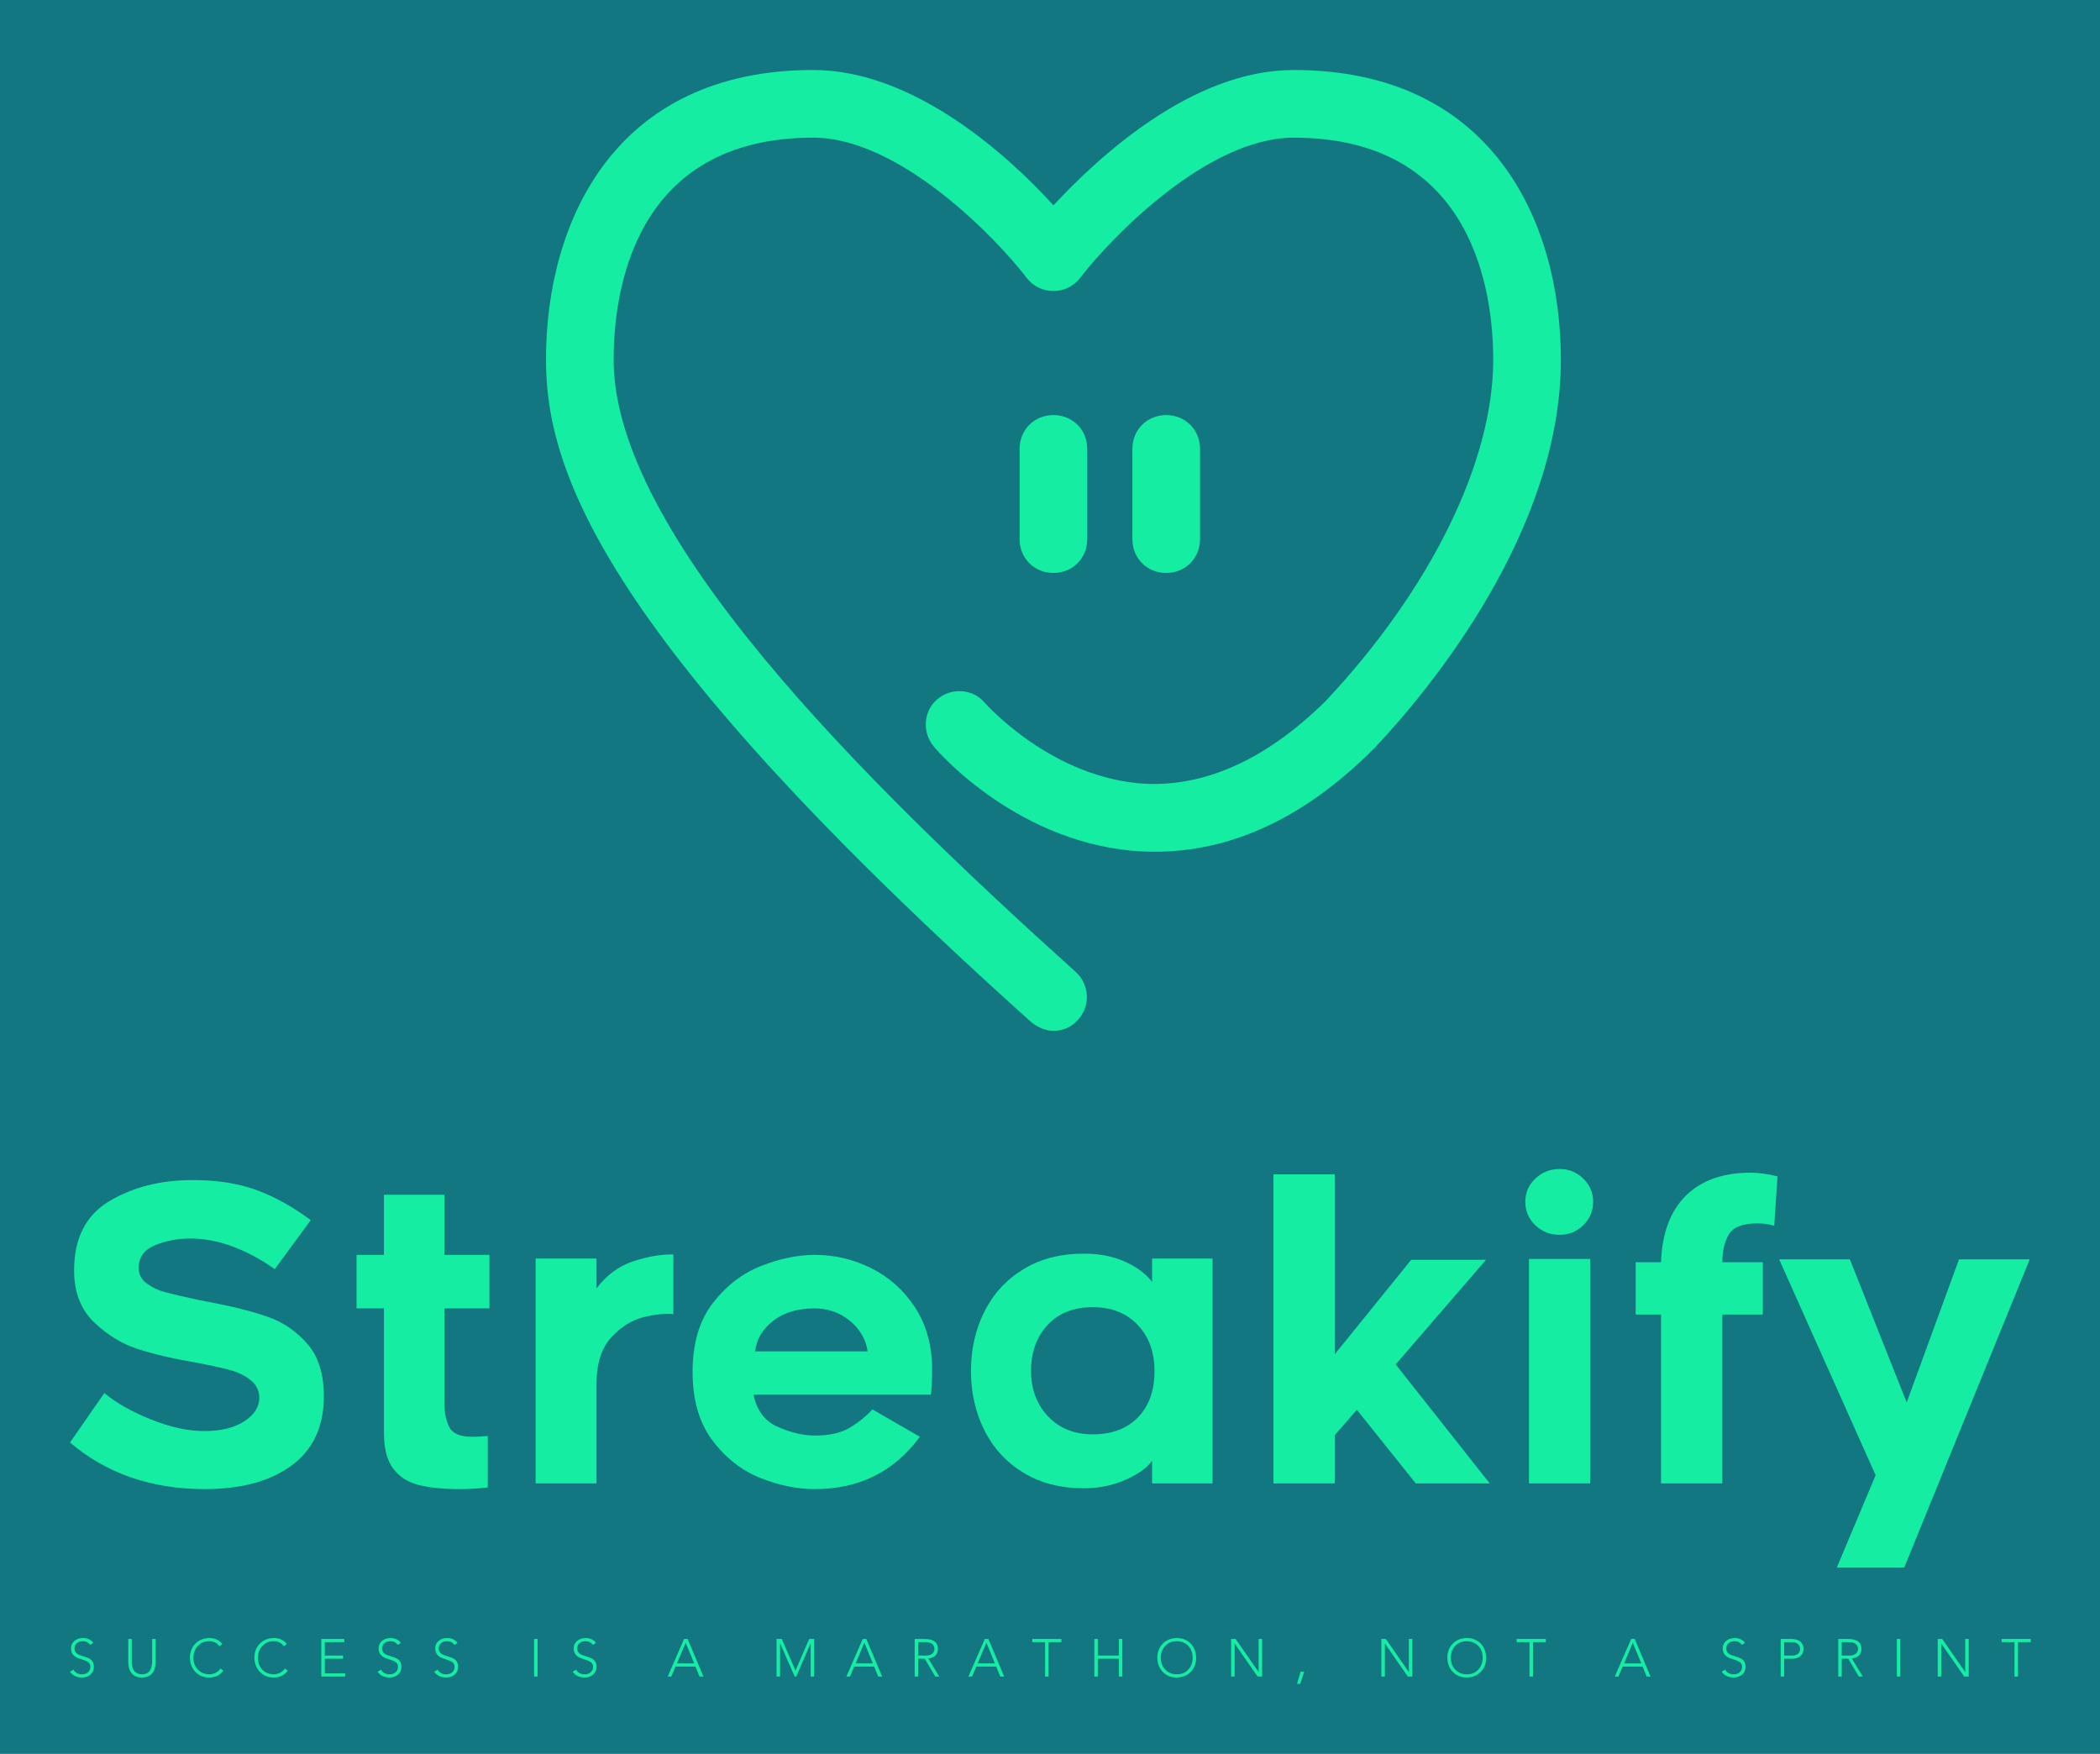 
        <svg xmlns="http://www.w3.org/2000/svg" xmlns:xlink="http://www.w3.org/1999/xlink" version="1.1" width="3214.286" 
        height="2684.424" viewBox="0 0 3214.286 2684.424">
			<rect fill="#127780" width="3214.286" height="2684.424"/>
			<g transform="scale(10.714) translate(10, 10)">
				<defs id="SvgjsDefs2132"></defs><g id="SvgjsG2133" featureKey="mugSzh-0" transform="matrix(1.611,0,0,1.611,59.944,-11.922)" fill="#15eda3"><g xmlns="http://www.w3.org/2000/svg" display="none"><path display="inline" fill="none" stroke="#15eda3" stroke-width="3" stroke-linecap="round" stroke-linejoin="round" d="M50,91   C26,69.5,6.5,48.7,6.5,32.5C6.5,15.3,16.9,9,27.9,9C39.2,9,50,23.1,50,23.1S60.8,9,72.1,9c11,0,21.4,6.3,21.4,23.5   C93.5,53.9,71.8,72.8,50,91z"></path></g><g xmlns="http://www.w3.org/2000/svg" display="none"><path display="inline" fill="none" stroke="#15eda3" stroke-width="6" stroke-linecap="round" stroke-linejoin="round" d="M50,89.6   C26.9,68.8,8,48.8,8,33.1c0-16.6,10-22.7,20.7-22.7C39.6,10.4,50,24,50,24s10.4-13.6,21.3-13.6C82,10.4,92,16.5,92,33.1   C92,53.8,71.1,72,50,89.6z"></path></g><g xmlns="http://www.w3.org/2000/svg" display="none"><path display="inline" d="M50,5C25.2,5,5,25.2,5,50c0,12.3,5,23.5,13,31.6c0.1,0.1,0.1,0.1,0.2,0.2c0.1,0.1,0.1,0.1,0.2,0.2   c8.1,8,19.3,13,31.6,13c12.3,0,23.5-5,31.6-13c0.1-0.1,0.1-0.1,0.2-0.2c0.1-0.1,0.1-0.1,0.2-0.2c8-8.1,13-19.3,13-31.6   C95,25.2,74.8,5,50,5z M29.7,72.7L48,54.3v35C41,83.7,35,78.2,29.7,72.7z M29.8,20.3C38,20.3,46,29.8,48,32v17.3L27.3,70.1   c-9.2-9.9-15.1-19.7-15.1-30.2C12.2,22.2,24.5,20.3,29.8,20.3z M52,54.3l18.3,18.3C65,78.2,59,83.7,52,89.3V54.3z M52,49.3V32   c2-2.2,9.9-11.6,18.2-11.6c5.3,0,17.6,1.9,17.6,19.6c0,10.4-5.9,20.3-15,30.2L52,49.3z M75.4,17.3c-1.7-0.3-3.3-0.5-5.2-0.5   c-7.4,0-14.2,5.8-18.2,9.9V8.6C61,9,68.8,12.2,75.4,17.3z M48,26.6c-4-4-10.8-9.9-18.2-9.9c-1.8,0-3.6,0.2-5.3,0.5   C31.1,12.2,39,9,48,8.6V26.6z M8.6,50c0-1.9,0.1-3.8,0.4-5.6c1.1,7.8,5.2,15.8,12.4,24.4c1.1,1.3,2.2,2.6,3.4,3.8L19.5,78   C12.7,70.6,8.6,60.8,8.6,50z M27.3,75.2c5.2,5.4,11.2,10.6,17.3,15.8C36,89.9,28.2,86.1,22,80.5L27.3,75.2z M55.4,91   c6.2-5.2,12.1-10.4,17.3-15.8l5.3,5.3C71.8,86.1,64,89.9,55.4,91z M80.5,78l-5.3-5.3c1.2-1.3,2.3-2.6,3.4-3.8   c7.2-8.6,11.3-16.6,12.4-24.4c0.3,1.8,0.4,3.7,0.4,5.6C91.4,60.8,87.3,70.6,80.5,78z"></path></g><g xmlns="http://www.w3.org/2000/svg" display="none"><path display="inline" d="M84.8,22c-3.7-3.5-8.8-5.3-14.7-5.3c-8.7,0-16.9,8.1-20.1,11.8c-3.2-3.7-11.3-11.8-20.1-11.8   c-5.9,0-11,1.8-14.7,5.3c-4.3,4.1-6.5,10.1-6.5,17.8c0,9.2,4.2,18.7,12.8,28.9c2.3,2.7,4.8,5.4,7.5,8.1c0,0,0,0,0,0.1   c0,0,0.1,0,0.1,0.1c6,5.9,12.8,11.7,19.8,17.6c0.3,0.3,0.7,0.4,1.2,0.4c0.4,0,0.8-0.1,1.2-0.4C58.2,88.7,65,82.9,71,77   c0,0,0.1,0,0.1-0.1c0,0,0,0,0-0.1c2.7-2.7,5.2-5.3,7.5-8.1c8.6-10.2,12.8-19.7,12.8-28.9C91.3,32.1,89.1,26.1,84.8,22z M69.7,72.9   L52,55.1V33C65,34,74.9,44.7,74.9,57.8C74.9,63.5,73,68.7,69.7,72.9z M67.4,75.6c-4.1,3.9-9.4,6.5-15.4,6.9V60.2L67.4,75.6z    M30.3,72.9c-3.3-4.2-5.2-9.5-5.2-15.2C25.1,44.7,35,34,48,33v22.1L30.3,72.9z M48,60.2v22.3c-6-0.4-11.3-3-15.4-6.9L48,60.2z    M12.3,39.9c0-17.7,12.4-19.6,17.7-19.6c6.4,0,12.8,5.7,16.2,9.3c-13.8,1.9-24.5,13.8-24.5,28.1c0,2.2,0.3,4.4,0.7,6.5   C16.1,56.3,12.3,48.3,12.3,39.9z M50,90.9c-2.2-1.8-4.3-3.6-6.4-5.4c2.1,0.5,4.2,0.7,6.4,0.7c2.2,0,4.3-0.3,6.4-0.7   C54.3,87.2,52.2,89,50,90.9z M77.7,64.2c0.5-2.1,0.7-4.2,0.7-6.5c0-14.3-10.7-26.2-24.5-28.1c3.4-3.6,9.8-9.3,16.2-9.3   c5.3,0,17.7,1.9,17.7,19.6C87.7,48.3,83.9,56.3,77.7,64.2z"></path></g><g xmlns="http://www.w3.org/2000/svg" display="none"><path display="inline" fill="#15eda3" stroke="#15eda3" stroke-width="4" stroke-linecap="round" stroke-linejoin="round" d="M50,93   C28.4,73.6,10.7,54.8,10.7,40.2c0-15.5,9.4-21.2,19.3-21.2C40.3,19,50,31.7,50,31.7S59.7,19,69.9,19c10,0,19.3,5.7,19.3,21.2   C89.3,59.5,69.7,76.5,50,93z"></path><circle display="inline" fill="#15eda3" stroke="#15eda3" stroke-width="4" stroke-linecap="round" cx="50.1" cy="57.7" r="26"></circle><line display="inline" fill="#15eda3" stroke="#15eda3" stroke-width="4" stroke-linecap="round" x1="50.1" y1="82.8" x2="50.1" y2="31.7"></line><line display="inline" fill="#15eda3" stroke="#15eda3" stroke-width="4" stroke-linecap="round" x1="50.1" y1="55.9" x2="69.4" y2="75.3"></line><line display="inline" fill="#15eda3" stroke="#15eda3" stroke-width="4" stroke-linecap="round" x1="50.1" y1="55.9" x2="30.7" y2="75.3"></line></g><g xmlns="http://www.w3.org/2000/svg" display="none"><path display="inline" d="M84.8,22c-3.7-3.5-8.8-5.3-14.7-5.3c-8.7,0-16.9,8.1-20.1,11.8c-3.2-3.7-11.3-11.8-20.1-11.8   c-5.9,0-11,1.8-14.7,5.3c-4.3,4.1-6.5,10.1-6.5,17.8c0,9.2,4.2,18.7,12.8,28.9c2.3,2.7,4.8,5.4,7.5,8c0,0,0.1,0.1,0.1,0.1   c0,0,0.1,0.1,0.1,0.1c6,5.9,12.8,11.7,19.8,17.6c0,0,0,0,0,0c0.1,0.1,0.3,0.2,0.5,0.3c0,0,0.1,0,0.1,0C49.6,95,49.8,95,50,95   s0.4,0,0.6-0.1c0,0,0.1,0,0.1,0c0.2-0.1,0.3-0.2,0.5-0.3c0,0,0,0,0,0c7-5.9,13.8-11.6,19.8-17.6c0,0,0.1-0.1,0.1-0.1   c0,0,0.1-0.1,0.1-0.1c2.7-2.6,5.2-5.3,7.5-8c8.6-10.2,12.8-19.7,12.8-28.9C91.3,32.1,89.1,26.1,84.8,22z M48,89.3   c-5-4.7-10.7-9.2-15.4-13.7L48,60.2V89.3z M52,60.2l15.4,15.4C62.7,80.1,57,84.7,52,89.3V60.2z M12.3,39.9   c0-17.7,12.3-19.6,17.6-19.6C38,20.3,46,29.8,48,32v23.1l-17.9,18C19.4,62.2,12.3,51.4,12.3,39.9z M69.9,73.1L52,55.1V32   c2-2.2,9.9-11.6,18.2-11.6c5.3,0,17.7,1.9,17.7,19.6C87.8,51.4,80.6,62.2,69.9,73.1z"></path></g><g xmlns="http://www.w3.org/2000/svg" display="none"><path display="inline" fill="none" stroke="#15eda3" stroke-width="6" stroke-linecap="round" stroke-linejoin="round" d="M50,89.6   C26.9,68.8,8,48.8,8,33.1c0-16.6,10-22.7,20.7-22.7C39.6,10.4,50,24,50,24s10.4-13.6,21.3-13.6C82,10.4,92,16.5,92,33.1   c0,11.4-7.5,23.6-15.7,32.4c-18.8-18.5-34.7,0-34.7,0"></path><line display="inline" fill="none" stroke="#15eda3" stroke-width="6" stroke-linecap="round" stroke-linejoin="round" x1="50" y1="49" x2="50" y2="41"></line><line display="inline" fill="none" stroke="#15eda3" stroke-width="6" stroke-linecap="round" stroke-linejoin="round" x1="60" y1="49" x2="60" y2="41"></line></g><g xmlns="http://www.w3.org/2000/svg" display="none"><circle display="inline" cx="50" cy="45" r="5"></circle><circle display="inline" cx="65" cy="45" r="5"></circle><path display="inline" fill="none" stroke="#15eda3" stroke-width="6" stroke-linecap="round" stroke-linejoin="round" d="M50,89.6   C26.9,68.8,8,48.8,8,33.1c0-16.6,10-22.7,20.7-22.7C39.6,10.4,50,24,50,24s10.4-13.6,21.3-13.6C82,10.4,92,16.5,92,33.1   c0,11.4-7.5,23.6-15.7,32.4c-18.8,18.5-34.7,0-34.7,0"></path></g><g xmlns="http://www.w3.org/2000/svg" display="none"><path display="inline" fill="none" stroke="#15eda3" stroke-width="6" stroke-linecap="round" stroke-linejoin="round" d="M50,89.6   C26.9,68.8,8,48.8,8,33.1c0-16.6,10-22.7,20.7-22.7C39.6,10.4,50,24,50,24s10.4-13.6,21.3-13.6C82,10.4,92,16.5,92,33.1   c0,11.4-7.5,23.6-15.7,32.4c-18.8,18.5-34.7,0-34.7,0"></path><line display="inline" fill="none" stroke="#15eda3" stroke-width="6" stroke-linecap="round" stroke-linejoin="round" x1="50" y1="49" x2="50" y2="41"></line><line display="inline" fill="none" stroke="#15eda3" stroke-width="6" stroke-linecap="round" stroke-linejoin="round" x1="60" y1="49" x2="60" y2="41"></line></g><g xmlns="http://www.w3.org/2000/svg"><path d="M50,92.6c-0.7,0-1.4-0.3-2-0.8C10.1,57.8,5,43,5,33.1C5,20.7,11.2,7.4,28.7,7.4c9,0,17.4,7.7,21.3,12   c4-4.3,12.3-12,21.3-12C88.8,7.4,95,20.7,95,33.1c0,15.1-11.5,29.1-16.5,34.4c0,0-0.1,0.1-0.1,0.1C72,74,65.2,77,58,76.7   c-11-0.5-18.3-8.9-18.6-9.3c-1.1-1.3-0.9-3.2,0.3-4.2c1.3-1.1,3.2-0.9,4.2,0.3c0.1,0.1,6,6.8,14.4,7.2c5.4,0.2,10.7-2.3,15.8-7.3   C83.5,53.4,89,42.1,89,33.1c0-5.9-1.7-19.7-17.7-19.7c-7.7,0-16.3,9-18.9,12.4C51.8,26.6,50.9,27,50,27l0,0c-0.9,0-1.8-0.4-2.4-1.2   C45,22.4,36.4,13.4,28.7,13.4c-16,0-17.7,13.8-17.7,19.7c0,15.4,21.9,37.1,41,54.3c1.2,1.1,1.3,3,0.2,4.2   C51.6,92.3,50.8,92.6,50,92.6z"></path><path d="M50,52c-1.7,0-3-1.3-3-3v-8c0-1.7,1.3-3,3-3c1.7,0,3,1.3,3,3v8C53,50.7,51.7,52,50,52z"></path><path d="M60,52c-1.7,0-3-1.3-3-3v-8c0-1.7,1.3-3,3-3s3,1.3,3,3v8C63,50.7,61.7,52,60,52z"></path></g><g xmlns="http://www.w3.org/2000/svg" display="none"><path display="inline" fill="none" stroke="#15eda3" stroke-width="6" stroke-linecap="round" d="M81.8,92   c0-17.1-63.7-52.5-63.7-72.8C18.2,11,23.1,8,28.4,8c5.4,0,10.5,6.7,10.5,6.7S44,8,49.4,8c5.2,0,10.2,3,10.2,11.2   c0,20.3-41.4,35.8-41.4,53.7C18.2,87.6,31.1,92,38.9,92c17.4,0,33.8-12.7,33.8-30.9"></path></g><g xmlns="http://www.w3.org/2000/svg" display="none"><path display="inline" d="M81.8,95c-1.7,0-3-1.4-3-3c0-3.2-3.5-7.9-8.6-13.1C63.7,88.5,52.1,95,38.9,95c-2.5,0-9.1-0.4-15-4.6   c-4-2.8-8.7-8.1-8.7-17.5c0-9.5,9-17.6,19-26c-10.9-10.1-19-19.5-19-27.7C15.2,12.6,18.6,5,28.4,5c4.3,0,8.1,2.9,10.5,5.2   C41.2,7.9,45.1,5,49.4,5c9.7,0,13.2,7.6,13.2,14.2c0,10.6-9.3,19.5-19.2,27.9c3.5,3.1,7.1,6.2,10.7,9.2c5.2,4.4,10.1,8.6,14.4,12.5   c0.7-2.4,1.1-5,1.1-7.7c0-1.7,1.4-3,3-3s3,1.4,3,3c0,4.3-0.9,8.4-2.5,12.2c7,7,11.7,13.3,11.7,18.7C84.8,93.6,83.5,95,81.8,95z    M38.7,51c-8.8,7.3-17.5,14.9-17.5,21.9c0,15.9,17,16.1,17.7,16.1c10.4,0,21.4-5.3,27-14.4c-4.8-4.5-10.4-9.2-15.7-13.7   C46.2,57.5,42.3,54.2,38.7,51z M28.4,11c-3.3,0-7.2,1.4-7.2,8.2C21.2,25.4,29,34,38.8,43c9.1-7.7,17.7-15.6,17.7-23.8   c0-6.7-3.9-8.2-7.2-8.2c-3.1,0-7,4.1-8.1,5.5l-2.4,3.1l-2.4-3.1C35.4,15.1,31.5,11,28.4,11z"></path></g><g xmlns="http://www.w3.org/2000/svg" display="none"><path display="inline" fill="none" stroke="#15eda3" stroke-width="6" stroke-linecap="round" d="M76.8,77c0,0,7.2,7,7.2,15"></path><path display="inline" fill="none" stroke="#15eda3" stroke-width="6" stroke-linecap="round" d="M44,50   c-9.4-10.5-18.6-19.1-25.7-19.1C10.8,30.9,8,35.5,8,40.3c0,5,6.2,9.7,6.2,9.7S8,54.7,8,59.7c0,4.8,2.8,9.4,10.3,9.4   C25.4,69.1,34.6,60.5,44,50z"></path><path display="inline" fill="none" stroke="#15eda3" stroke-width="6" stroke-linecap="round" d="M56,50   c9.4-10.5,18.6-19.1,25.7-19.1c7.5,0,10.3,4.6,10.3,9.4c0,5-6.2,9.7-6.2,9.7s6.2,4.7,6.2,9.7c0,4.8-2.8,9.4-10.3,9.4   C74.6,69.1,65.4,60.5,56,50z"></path><path display="inline" fill="none" stroke="#15eda3" stroke-width="6" stroke-linecap="round" d="M50,44   c-10.5-9.4-19.1-18.6-19.1-25.7c0-7.5,4.6-10.3,9.4-10.3c5,0,9.7,6.2,9.7,6.2S54.7,8,59.7,8c4.8,0,9.4,2.8,9.4,10.3   C69.1,25.4,60.5,34.6,50,44z"></path><path display="inline" fill="none" stroke="#15eda3" stroke-width="6" stroke-linecap="round" d="M50,56   c-10.5,9.4-19.1,18.6-19.1,25.7c0,7.5,4.6,10.3,9.4,10.3c5,0,9.7-6.2,9.7-6.2s4.7,6.2,9.7,6.2c4.8,0,9.4-2.8,9.4-10.3   C69.1,74.6,60.5,65.4,50,56z"></path></g><g xmlns="http://www.w3.org/2000/svg" display="none"><path display="inline" fill="none" stroke="#15eda3" stroke-width="6" stroke-linecap="round" d="M45.8,54.2   c-14.1-0.7-26.6-0.4-31.7,4.7c-5.3,5.3-4.1,10.5-0.6,13.9c3.5,3.5,11.2,2.5,11.2,2.5s-1,7.7,2.5,11.2c3.4,3.4,8.6,4.7,13.9-0.6   C46.1,80.9,46.5,68.4,45.8,54.2z"></path><path display="inline" fill="none" stroke="#15eda3" stroke-width="6" stroke-linecap="round" d="M54.2,45.8   c-0.7-14.1-0.4-26.6,4.7-31.7c5.3-5.3,10.5-4.1,13.9-0.6c3.5,3.5,2.5,11.2,2.5,11.2s7.7-1,11.2,2.5c3.4,3.4,4.7,8.6-0.6,13.9   C80.9,46.1,68.4,46.5,54.2,45.8z"></path><path display="inline" fill="none" stroke="#15eda3" stroke-width="6" stroke-linecap="round" d="M45.8,45.8   c-14.1,0.7-26.6,0.4-31.7-4.7c-5.3-5.3-4.1-10.5-0.6-13.9c3.5-3.5,11.2-2.5,11.2-2.5s-1-7.7,2.5-11.2c3.4-3.4,8.6-4.7,13.9,0.6   C46.1,19.1,46.5,31.6,45.8,45.8z"></path><path display="inline" fill="none" stroke="#15eda3" stroke-width="6" stroke-linecap="round" d="M54.2,54.2   c-0.7,14.1-0.4,26.6,4.7,31.7c5.3,5.3,10.5,4.1,13.9,0.6c3.5-3.5,2.5-11.2,2.5-11.2s7.7,1,11.2-2.5c3.4-3.4,4.7-8.6-0.6-13.9   C80.9,53.9,68.4,53.5,54.2,54.2z"></path></g><g xmlns="http://www.w3.org/2000/svg" display="none"><path display="inline" d="M33.7,92.5C33.7,92.5,33.7,92.5,33.7,92.5c-3.1,0-6.1-1.3-8.6-3.8c-2.8-2.8-3.4-7.1-3.5-10.2   c-3.3-0.1-7.5-0.8-10.2-3.5C4.9,68.5,7.6,61.1,12,56.8c4-4,11.4-5.8,24-5.8c2.9,0,6.2,0.1,10,0.3l2.7,0.1l0.1,2.7   c0.7,14,0.6,27.8-5.5,33.9C40.2,91,37,92.5,33.7,92.5z M28.2,71.8l-0.5,3.9c-0.2,1.6-0.4,6.7,1.6,8.7c0.9,0.9,2.5,2.1,4.4,2.1   c1.7,0,3.5-0.9,5.3-2.7c4.2-4.2,4.3-16.6,3.9-26.7c-2.6-0.1-4.9-0.2-7-0.2c-10.4,0-17,1.4-19.7,4.1c-3.4,3.4-3.6,6.7-0.6,9.7   c1.1,1.1,3.5,1.7,6.5,1.7c1.3,0,2.2-0.1,2.2-0.1L28.2,71.8z M64.1,49.1c-2.9,0-6.2-0.1-10-0.3l-2.7-0.1l-0.1-2.7   c-0.7-14-0.6-27.8,5.5-33.9c3-3,6.2-4.5,9.6-4.5c3.1,0,6.1,1.3,8.6,3.8c2.8,2.8,3.4,7.1,3.5,10.2c3.3,0.1,7.5,0.8,10.2,3.5   c2.4,2.4,3.7,5.3,3.8,8.3c0.1,2.4-0.6,6.1-4.5,9.9C84,47.3,76.6,49.1,64.1,49.1z M57.1,42.9c2.6,0.1,4.9,0.2,7,0.2   c10.4,0,17-1.4,19.7-4.1c1.9-1.9,2.8-3.7,2.7-5.5c-0.1-1.8-1.2-3.3-2.1-4.2c-1.1-1.1-3.5-1.7-6.5-1.7c-1.3,0-2.2,0.1-2.2,0.1   l-3.9,0.5l0.5-3.9c0.2-1.6,0.4-6.7-1.6-8.7c-1-0.9-2.5-2.1-4.4-2.1c-1.7,0-3.5,0.9-5.3,2.7C56.9,20.4,56.7,32.8,57.1,42.9z    M35.9,49.1c-12.5,0-19.9-1.8-24-5.8c-3.8-3.8-4.6-7.5-4.5-9.9c0.1-3,1.4-5.9,3.8-8.3c2.7-2.7,6.9-3.4,10.2-3.5   c0.1-3.1,0.7-7.4,3.5-10.2c2.5-2.5,5.5-3.8,8.6-3.8c3.4,0,6.6,1.5,9.6,4.5c6.1,6.1,6.3,19.9,5.5,33.9l-0.1,2.7l-2.7,0.1   C42.1,49,38.9,49.1,35.9,49.1z M22.1,27.5c-3.1,0-5.4,0.6-6.5,1.7c-0.9,0.9-2,2.4-2.1,4.2c-0.1,1.8,0.9,3.6,2.7,5.5   c2.7,2.7,9.3,4.1,19.7,4.1c2.1,0,4.4-0.1,7-0.2c0.4-10.1,0.2-22.5-3.9-26.7c-1.8-1.8-3.6-2.7-5.3-2.7c-1.9,0-3.4,1.1-4.4,2.1   c-2,2-1.8,7.1-1.6,8.7l0.5,3.9l-3.9-0.5C24.3,27.6,23.4,27.5,22.1,27.5z M66.3,92.5c-3.4,0-6.6-1.5-9.6-4.5   c-6.1-6.1-6.3-19.9-5.5-33.9l0.1-2.7l2.7-0.1c3.8-0.2,7.1-0.3,10-0.3c12.5,0,19.9,1.8,24,5.8c4.3,4.3,7.1,11.7,0.6,18.2   c-2.7,2.7-6.9,3.4-10.2,3.5c-0.1,3.1-0.7,7.4-3.5,10.2C72.5,91.2,69.5,92.5,66.3,92.5z M57.1,57.1c-0.4,10.1-0.2,22.5,3.9,26.7   c1.8,1.8,3.6,2.7,5.3,2.7c1.9,0,3.4-1.1,4.4-2.1c2-2,1.8-7.1,1.6-8.7l-0.5-3.9l3.9,0.5c0,0,0.9,0.1,2.2,0.1c0,0,0,0,0,0   c3,0,5.4-0.6,6.5-1.7c3-3,2.8-6.3-0.6-9.7c-2.7-2.7-9.3-4.1-19.7-4.1C62,56.9,59.7,57,57.1,57.1z"></path></g><g xmlns="http://www.w3.org/2000/svg" display="none"><path display="inline" fill="none" stroke="#15eda3" stroke-width="6" stroke-linecap="round" d="M44,50   c-9.4-10.5-18.6-19.1-25.7-19.1C10.8,30.9,8,35.5,8,40.3c0,5,6.2,9.7,6.2,9.7S8,54.7,8,59.7c0,4.8,2.8,9.4,10.3,9.4   C25.4,69.1,34.6,60.5,44,50z"></path><path display="inline" fill="none" stroke="#15eda3" stroke-width="6" stroke-linecap="round" d="M56,50   c9.4-10.5,18.6-19.1,25.7-19.1c7.5,0,10.3,4.6,10.3,9.4c0,5-6.2,9.7-6.2,9.7s6.2,4.7,6.2,9.7c0,4.8-2.8,9.4-10.3,9.4   C74.6,69.1,65.4,60.5,56,50z"></path><path display="inline" fill="none" stroke="#15eda3" stroke-width="6" stroke-linecap="round" d="M50,44   c-10.5-9.4-19.1-18.6-19.1-25.7c0-7.5,4.6-10.3,9.4-10.3c5,0,9.7,6.2,9.7,6.2S54.7,8,59.7,8c4.8,0,9.4,2.8,9.4,10.3   C69.1,25.4,60.5,34.6,50,44z"></path><path display="inline" fill="none" stroke="#15eda3" stroke-width="6" stroke-linecap="round" d="M50,56   c-10.5,9.4-19.1,18.6-19.1,25.7c0,7.5,4.6,10.3,9.4,10.3c5,0,9.7-6.2,9.7-6.2s4.7,6.2,9.7,6.2c4.8,0,9.4-2.8,9.4-10.3   C69.1,74.6,60.5,65.4,50,56z"></path></g><g xmlns="http://www.w3.org/2000/svg" display="none"><path display="inline" d="M18.3,72.1C12.2,72.1,5,68.8,5,59.7c0-3.9,2.6-7.5,4.7-9.7C7.6,47.8,5,44.2,5,40.3   c0-9.2,7.2-12.4,13.3-12.4c8.7,0,18.5,9.7,27.9,20.1l1.8,2l-1.8,2C36.9,62.4,27,72.1,18.3,72.1z M18.3,33.9c-4.9,0-7.3,2.2-7.3,6.4   c0,2.8,3.7,6.3,5,7.3l3.1,2.4L16,52.4c-1.3,1-5,4.5-5,7.3c0,4.2,2.5,6.4,7.3,6.4c5.9,0,14.8-8.7,21.6-16.1   C33.1,42.6,24.2,33.9,18.3,33.9z"></path><path display="inline" d="M81.7,72.1c-8.7,0-18.5-9.7-27.9-20.1L52,50l1.8-2C63.1,37.6,73,27.9,81.7,27.9c6.1,0,13.3,3.2,13.3,12.4   c0,3.9-2.6,7.5-4.7,9.7c2.1,2.2,4.7,5.8,4.7,9.7C95,68.8,87.8,72.1,81.7,72.1z M60.1,50c6.8,7.4,15.7,16.1,21.6,16.1   c4.9,0,7.3-2.2,7.3-6.4c0-2.8-3.7-6.3-5-7.3L80.9,50l3.1-2.4c1.3-1,5-4.5,5-7.3c0-4.2-2.5-6.4-7.3-6.4C75.8,33.9,66.9,42.6,60.1,50   z"></path><path display="inline" d="M50,48l-2-1.8C37.6,36.9,27.9,27,27.9,18.3C27.9,12.2,31.2,5,40.3,5c3.9,0,7.5,2.6,9.7,4.7   C52.2,7.6,55.8,5,59.7,5c9.2,0,12.4,7.2,12.4,13.3c0,8.7-9.7,18.5-20.1,27.9L50,48z M40.3,11c-4.2,0-6.4,2.5-6.4,7.3   c0,5.9,8.7,14.8,16.1,21.6c7.4-6.8,16.1-15.7,16.1-21.6c0-4.9-2.2-7.3-6.4-7.3c-2.8,0-6.3,3.7-7.3,5L50,19.1L47.6,16   C46.6,14.7,43.1,11,40.3,11z"></path><path display="inline" d="M59.7,95c-3.9,0-7.5-2.6-9.7-4.7c-2.2,2.1-5.8,4.7-9.7,4.7c-9.2,0-12.4-7.2-12.4-13.3   c0-8.7,9.7-18.5,20.1-27.9l2-1.8l2,1.8C62.4,63.1,72.1,73,72.1,81.7C72.1,87.8,68.8,95,59.7,95z M50,80.9l2.4,3.1   c1,1.3,4.5,5,7.3,5c4.2,0,6.4-2.5,6.4-7.3c0-5.9-8.7-14.8-16.1-21.6c-7.4,6.8-16.1,15.7-16.1,21.6c0,4.9,2.2,7.3,6.4,7.3   c2.6,0,6.1-3.4,7.3-5L50,80.9z"></path></g><g xmlns="http://www.w3.org/2000/svg" display="none"><path display="inline" fill="none" stroke="#15eda3" stroke-width="6" stroke-linecap="round" d="M56.7,68.5   c8.6,8.7,16.7,15.1,23.2,15.1c8.8,0,12-5.3,12-11c0-5.8-7.2-11.3-7.2-11.3S92,55.8,92,50c0-5.6-3.2-11-12-11   c-8.3,0-18.9,10-30,22.3C39,49.1,28.3,39.1,20,39.1c-8.8,0-12,5.3-12,11c0,5.8,7.2,11.3,7.2,11.3S8,66.8,8,72.6c0,5.6,3.2,11,12,11   c6.6,0,14.7-6.3,23.2-15.1"></path><path display="inline" fill="none" stroke="#15eda3" stroke-width="6" stroke-linecap="round" d="M28.8,16.4   c14.3,5,16.4,18.7,16.4,18.7"></path><path display="inline" fill="none" stroke="#15eda3" stroke-width="6" stroke-linecap="round" d="M71.2,16.4   c-14.3,5-16.4,18.7-16.4,18.7"></path></g><g xmlns="http://www.w3.org/2000/svg" display="none"><path display="inline" d="M80,86.6c-6.7,0-14.6-4.9-25.4-16c-1.2-1.2-1.1-3.1,0-4.2s3.1-1.1,4.2,0C68.2,76,75.1,80.6,80,80.6   c7.5,0,9-4.3,9-8c0-3.5-4.5-7.7-6-8.9l-3.1-2.4l3.1-2.4c1.6-1.2,6-5.4,6-8.9c0-3.6-1.6-8-9-8c-7.6,0-18.8,11.4-27.7,21.3L50,65.8   l-2.2-2.5C38.9,53.4,27.7,42.1,20,42.1c-7.5,0-9,4.3-9,8c0,3.5,4.5,7.7,6,8.9l3.1,2.4L17,63.7c-1.6,1.2-6,5.4-6,8.9   c0,3.6,1.6,8,9,8c4.9,0,11.8-4.6,21.1-14.2c1.2-1.2,3.1-1.2,4.2,0c1.2,1.2,1.2,3.1,0,4.2c-10.8,11-18.7,16-25.4,16   c-6.9,0-15-3.7-15-14c0-4.6,3.2-8.8,5.7-11.3C8.2,58.8,5,54.7,5,50c0-10.3,8.1-14,15-14c9.2,0,19.8,9.7,30,20.8   c10.2-11.1,20.7-20.8,30-20.8c6.9,0,15,3.7,15,14c0,4.6-3.2,8.8-5.7,11.3C91.8,63.8,95,68,95,72.6C95,82.9,86.9,86.6,80,86.6z"></path><path display="inline" d="M45.2,38.1c-1.5,0-2.7-1.1-3-2.6c-0.1-0.5-2-12-14.4-16.3c-1.6-0.5-2.4-2.3-1.8-3.8   c0.5-1.6,2.3-2.4,3.8-1.8C45.7,19.2,48.1,34,48.2,34.7c0.2,1.6-0.9,3.2-2.5,3.4C45.5,38.1,45.3,38.1,45.2,38.1z"></path><path display="inline" d="M54.8,38.1c-0.2,0-0.3,0-0.5,0c-1.6-0.3-2.8-1.8-2.5-3.4c0.1-0.6,2.5-15.5,18.4-21.1   c1.6-0.5,3.3,0.3,3.8,1.8c0.5,1.6-0.3,3.3-1.8,3.8c-12.4,4.3-14.3,15.8-14.4,16.3C57.5,37,56.3,38.1,54.8,38.1z"></path></g><g xmlns="http://www.w3.org/2000/svg" display="none"><path display="inline" fill="none" stroke="#15eda3" stroke-width="6" stroke-linecap="round" d="M56.7,42.8   c8.6-8.7,16.7-15.1,23.2-15.1c8.8,0,12,5.3,12,11c0,5.8-7.2,11.3-7.2,11.3S92,55.5,92,61.3c0,5.6-3.2,11-12,11   c-8.3,0-18.9-10-30-22.3S28.3,27.7,20,27.7c-8.8,0-12,5.3-12,11C8,44.5,15.2,50,15.2,50S8,55.5,8,61.3c0,5.6,3.2,11,12,11   c6.6,0,14.7-6.3,23.2-15.1"></path></g><g xmlns="http://www.w3.org/2000/svg" display="none"><path display="inline" d="M80,75.3c-9.9,0-21.3-11.2-32.2-23.3C38.9,42.1,27.7,30.7,20,30.7c-7.5,0-9,4.3-9,8c0,3.5,4.5,7.7,6,8.9   l3.1,2.4L17,52.4c-1.6,1.2-6,5.4-6,8.9c0,3.6,1.6,8,9,8c4.9,0,11.8-4.6,21.1-14.2c1.2-1.2,3.1-1.2,4.2,0c1.2,1.2,1.2,3.1,0,4.2   c-10.8,11-18.7,16-25.4,16c-6.9,0-15-3.7-15-14c0-4.6,3.2-8.8,5.7-11.3C8.2,47.5,5,43.3,5,38.7c0-10.3,8.1-14,15-14   c9.9,0,21.3,11.2,32.2,23.3c8.9,9.9,20.1,21.3,27.7,21.3c7.5,0,9-4.3,9-8c0-3.5-4.5-7.7-6-8.9L79.9,50l3.1-2.4c1.6-1.2,6-5.4,6-8.9   c0-3.6-1.6-8-9-8c-4.9,0-11.8,4.6-21.1,14.2c-1.2,1.2-3.1,1.2-4.2,0c-1.2-1.2-1.2-3.1,0-4.2c10.8-11,18.7-16,25.4-16   c6.9,0,15,3.7,15,14c0,4.6-3.2,8.8-5.7,11.3c2.5,2.5,5.7,6.7,5.7,11.3C95,71.6,86.9,75.3,80,75.3z"></path></g><g xmlns="http://www.w3.org/2000/svg" display="none"><path display="inline" fill="none" stroke="#15eda3" stroke-width="6" stroke-linecap="round" d="M27.1,44   c10.5-9.4,19.1-18.6,19.1-25.7c0-7.5-4.6-10.3-9.4-10.3c-5,0-9.7,6.2-9.7,6.2S22.4,8,17.4,8C12.6,8,8,10.8,8,18.3   C8,25.4,16.6,34.6,27.1,44z"></path><path display="inline" fill="none" stroke="#15eda3" stroke-width="6" stroke-linecap="round" d="M72.9,91   c-10.5-9.4-19.1-18.6-19.1-25.7c0-7.5,4.6-10.3,9.4-10.3c5,0,9.7,6.2,9.7,6.2s4.7-6.2,9.7-6.2c4.8,0,9.4,2.8,9.4,10.3   C92,72.4,83.4,81.6,72.9,91z"></path><line display="inline" fill="none" stroke="#15eda3" stroke-width="6" stroke-linecap="round" x1="21.8" y1="91.9" x2="70.2" y2="8.1"></line></g><g xmlns="http://www.w3.org/2000/svg" display="none"><path display="inline" d="M27.1,48l-2-1.8C14.7,36.8,5,27,5,18.3C5,12.2,8.2,5,17.4,5c3.9,0,7.5,2.6,9.7,4.7   C29.3,7.6,32.8,5,36.8,5c9.2,0,12.4,7.2,12.4,13.3c0,8.7-9.7,18.5-20.1,27.9L27.1,48z M17.4,11c-4.2,0-6.4,2.5-6.4,7.3   c0,5.9,8.7,14.8,16.1,21.6c7.4-6.8,16.1-15.7,16.1-21.6c0-4.9-2.2-7.3-6.4-7.3c-2.8,0-6.3,3.7-7.3,5l-2.4,3.1L24.7,16   C23.7,14.7,20.2,11,17.4,11z"></path><path display="inline" d="M72.9,95l-2-1.8C60.5,83.8,50.8,74,50.8,65.3c0-6.1,3.2-13.3,12.4-13.3c3.9,0,7.5,2.6,9.7,4.7   c2.2-2.1,5.8-4.7,9.7-4.7C91.8,52,95,59.2,95,65.3c0,8.7-9.7,18.5-20.1,27.9L72.9,95z M63.2,58c-4.2,0-6.4,2.5-6.4,7.3   c0,5.9,8.7,14.8,16.1,21.6C80.3,80.1,89,71.2,89,65.3c0-4.9-2.2-7.3-6.4-7.3c-2.8,0-6.3,3.7-7.3,5l-2.4,3.1L70.5,63   C69.5,61.7,66,58,63.2,58z"></path><path display="inline" d="M21.8,94.9c-0.5,0-1-0.1-1.5-0.4c-1.4-0.8-1.9-2.7-1.1-4.1L67.6,6.6c0.8-1.4,2.7-1.9,4.1-1.1   c1.4,0.8,1.9,2.7,1.1,4.1L24.4,93.4C23.8,94.4,22.8,94.9,21.8,94.9z"></path></g></g><g id="SvgjsG2134" featureKey="PPkF4s-0" transform="matrix(2.92,0,0,2.92,-2.628,143.508)" fill="#15eda3"><path d="M4.86 16.87 q1.42 0.57 2.6 0.57 q1.24 0 1.97 -0.48 t0.73 -1.14 q0 -0.54 -0.43 -0.88 t-1.09 -0.51 t-1.74 -0.37 q-1.44 -0.24 -2.64 -0.62 t-2.18 -1.32 t-0.98 -2.54 q0 -2.36 1.73 -3.39 t4.07 -1.03 q1.8 0 3.13 0.49 t2.65 1.47 l-1.76 2.4 q-0.98 -0.7 -2.04 -1.1 t-2.1 -0.4 q-0.92 0 -1.72 0.33 t-0.8 1.11 q0 0.48 0.41 0.77 t0.9 0.42 t1.59 0.37 l0.72 0.14 q1.66 0.32 2.75 0.71 t1.89 1.31 t0.8 2.56 q0 2.22 -1.57 3.38 t-4.25 1.16 q-3.92 0 -6.6 -2.28 l1.68 -2.42 q0.86 0.72 2.28 1.29 z M19.22 16.08 q0 0.7 0.24 1.17 t1.12 0.47 q0.4 0 0.76 -0.04 l0 2.52 q-0.72 0.08 -1.34 0.08 q-1.28 0 -2.07 -0.21 t-1.23 -0.81 t-0.44 -1.72 l0 -6.1 l-1.34 0 l0 -2.62 l1.34 0 l0 -2.94 l2.96 0 l0 2.94 l2.2 0 l0 2.62 l-2.2 0 l0 4.64 z M28.96 11.87 q-0.86 0.21 -1.58 0.99 t-0.72 2.28 l0 4.86 l-2.98 0 l0 -11 l2.98 0 l0 1.46 q0.74 -0.98 1.81 -1.33 t1.95 -0.33 l0 2.92 q-0.6 -0.06 -1.46 0.15 z M34.69 19.74 q-1.37 -0.54 -2.35 -1.83 t-0.98 -3.37 t0.99 -3.36 t2.37 -1.82 t2.62 -0.54 q1.44 0 2.74 0.64 t2.13 1.88 t0.87 2.94 q0 0.52 -0.02 0.9 t-0.04 0.48 l-8.68 0 q0.24 1.16 1.2 1.58 t1.8 0.42 q1.08 0 1.72 -0.39 t1.1 -0.89 l2.32 1.34 q-1.88 2.56 -5.14 2.56 q-1.28 0 -2.65 -0.54 z M35.3 12.05 q-0.78 0.61 -0.88 1.49 l5.5 0 q-0.06 -0.52 -0.4 -1 t-0.91 -0.79 t-1.29 -0.31 q-1.24 0 -2.02 0.61 z M53.84 18.9 q-0.38 0.52 -1.31 0.93 t-2.03 0.41 q-1.7 0 -2.95 -0.76 t-1.91 -2.07 t-0.66 -2.91 t0.66 -2.91 t1.91 -2.07 t2.95 -0.76 q1.14 0 2.01 0.39 t1.33 0.99 l0 -1.14 l2.96 0 l0 11 l-2.96 0 l0 -1.1 z M53.14 12.25 q-0.82 -0.87 -2.2 -0.87 q-1.4 0 -2.21 0.87 t-0.81 2.25 q0 1.34 0.83 2.22 t2.19 0.88 q1.4 0 2.21 -0.83 t0.81 -2.27 q0 -1.38 -0.82 -2.25 z M62.78 4.88 l0 8.8 l3.74 -4.62 l3.66 0 l-4.42 5.12 l4.6 5.82 l-3.62 0 l-2.88 -3.6 l-1.08 1.24 l0 2.36 l-3 0 l0 -15.12 l3 0 z M74.94 7.37 q-0.48 0.47 -1.16 0.47 q-0.7 0 -1.19 -0.47 t-0.49 -1.15 q0 -0.66 0.49 -1.13 t1.19 -0.47 q0.68 0 1.16 0.47 t0.48 1.13 q0 0.68 -0.48 1.15 z M72.28 9.02 l3 0 l0 10.98 l-3 0 l0 -10.98 z M81.74 20 l-3 0 l0 -8.26 l-1.24 0 l0 -2.56 l1.24 0 q0.08 -2.14 1.22 -3.26 t3.16 -1.12 q0.6 0 1.32 0.18 l-0.16 2.42 q-0.38 -0.12 -0.82 -0.12 q-1.08 0 -1.4 0.54 t-0.32 1.36 l1.98 0 l0 2.56 l-1.98 0 l0 8.26 z M87.34 24.12 l1.9 -4.52 l-4.72 -10.56 l3.46 0 l2.78 7 l2.56 -7 l3.46 0 l-6.14 15.08 l-3.3 0 z"></path></g><g id="SvgjsG2135" featureKey="uwAHB0-0" transform="matrix(0.379,0,0,0.379,-0.402,221.924)" fill="#15eda3"><path d="M5.98 5.48 q2.46 0 3.86 1.78 l-1.14 0.82 q-1.04 -1.4 -2.76 -1.4 q-1.4 0 -2.27 0.72 t-0.91 1.96 q0 1.08 0.66 1.75 t2.3 1.13 q2.16 0.64 2.88 1.13 t1.09 1.21 t0.37 1.8 q0 1.72 -1.23 2.83 t-3.17 1.15 q-3.06 0 -4.6 -2.14 l1.26 -0.84 q1.06 1.76 3.24 1.78 q1.42 0 2.3 -0.79 t0.88 -1.99 q0 -0.7 -0.25 -1.15 t-0.76 -0.78 t-1.3 -0.6 t-1.85 -0.63 q-1.6 -0.52 -2.37 -1.46 t-0.77 -2.4 q0 -1.72 1.29 -2.8 t3.25 -1.08 z M24.344 5.84 l0 8.5 q0 2.3 0.95 3.54 t2.89 1.28 q3.8 0 3.84 -5.02 l0 -8.3 l1.32 0 l0 8.64 q0 2.78 -1.3 4.32 t-3.86 1.56 q-2.52 0 -3.83 -1.53 t-1.33 -4.25 l0 -8.74 l1.32 0 z M53.588 5.48 q3.14 0 4.88 2.22 l-1.08 0.9 q-0.6 -0.9 -1.6 -1.41 t-2.2 -0.51 q-2.64 0 -4.3 1.74 t-1.7 4.5 q0 2.74 1.67 4.47 t4.33 1.77 q1.14 0 2.32 -0.57 t1.86 -1.63 l1.08 0.82 q-1.88 2.58 -5.26 2.58 q-3.28 -0.02 -5.27 -2.12 t-2.05 -5.32 q0 -3.26 2.05 -5.33 t5.27 -2.11 z M77.892 5.48 q3.14 0 4.88 2.22 l-1.08 0.9 q-0.6 -0.9 -1.6 -1.41 t-2.2 -0.51 q-2.64 0 -4.3 1.74 t-1.7 4.5 q0 2.74 1.67 4.47 t4.33 1.77 q1.14 0 2.32 -0.57 t1.86 -1.63 l1.08 0.82 q-1.88 2.58 -5.26 2.58 q-3.28 -0.02 -5.27 -2.12 t-2.05 -5.32 q0 -3.26 2.05 -5.33 t5.27 -2.11 z M104.456 5.84 l0 1.2 l-7.34 0 l0 5.04 l6.88 0 l0 1.2 l-6.88 0 l0 5.52 l7.66 0 l0 1.2 l-8.98 0 l0 -14.16 l8.66 0 z M121.92 5.48 q2.46 0 3.86 1.78 l-1.14 0.82 q-1.04 -1.4 -2.76 -1.4 q-1.4 0 -2.27 0.72 t-0.91 1.96 q0 1.08 0.66 1.75 t2.3 1.13 q2.16 0.64 2.88 1.13 t1.09 1.21 t0.37 1.8 q0 1.72 -1.23 2.83 t-3.17 1.15 q-3.06 0 -4.6 -2.14 l1.26 -0.84 q1.06 1.76 3.24 1.78 q1.42 0 2.3 -0.79 t0.88 -1.99 q0 -0.7 -0.25 -1.15 t-0.76 -0.78 t-1.3 -0.6 t-1.85 -0.63 q-1.6 -0.52 -2.37 -1.46 t-0.77 -2.4 q0 -1.72 1.29 -2.8 t3.25 -1.08 z M143.264 5.48 q2.46 0 3.86 1.78 l-1.14 0.82 q-1.04 -1.4 -2.76 -1.4 q-1.4 0 -2.27 0.72 t-0.91 1.96 q0 1.08 0.66 1.75 t2.3 1.13 q2.16 0.64 2.88 1.13 t1.09 1.21 t0.37 1.8 q0 1.72 -1.23 2.83 t-3.17 1.15 q-3.06 0 -4.6 -2.14 l1.26 -0.84 q1.06 1.76 3.24 1.78 q1.42 0 2.3 -0.79 t0.88 -1.99 q0 -0.7 -0.25 -1.15 t-0.76 -0.78 t-1.3 -0.6 t-1.85 -0.63 q-1.6 -0.52 -2.37 -1.46 t-0.77 -2.4 q0 -1.72 1.29 -2.8 t3.25 -1.08 z M177.312 5.84 l0 14.16 l-1.32 0 l0 -14.16 l1.32 0 z M195.456 5.48 q2.46 0 3.86 1.78 l-1.14 0.82 q-1.04 -1.4 -2.76 -1.4 q-1.4 0 -2.27 0.72 t-0.91 1.96 q0 1.08 0.66 1.75 t2.3 1.13 q2.16 0.64 2.88 1.13 t1.09 1.21 t0.37 1.8 q0 1.72 -1.23 2.83 t-3.17 1.15 q-3.06 0 -4.6 -2.14 l1.26 -0.84 q1.06 1.76 3.24 1.78 q1.42 0 2.3 -0.79 t0.88 -1.99 q0 -0.7 -0.25 -1.15 t-0.76 -0.78 t-1.3 -0.6 t-1.85 -0.63 q-1.6 -0.52 -2.37 -1.46 t-0.77 -2.4 q0 -1.72 1.29 -2.8 t3.25 -1.08 z M229.844 15.04 l6.5 0 l-3.2 -7.76 z M233.884 5.84 l5.96 14.16 l-1.48 0 l-1.54 -3.76 l-7.5 0 l-1.6 3.76 l-1.38 0 l6.18 -14.16 l1.36 0 z M269.372 5.84 l5.16 11.88 l5.16 -11.88 l1.88 0 l0 14.16 l-1.32 0 l0 -12.48 l-0.04 0 l-5.4 12.48 l-0.58 0 l-5.48 -12.48 l-0.04 0 l0 12.48 l-1.32 0 l0 -14.16 l1.98 0 z M297.196 15.04 l6.5 0 l-3.2 -7.76 z M301.236 5.84 l5.96 14.16 l-1.48 0 l-1.54 -3.76 l-7.5 0 l-1.6 3.76 l-1.38 0 l6.18 -14.16 l1.36 0 z M323.68 12.08 q1.54 0 2.38 -0.69 t0.84 -1.83 t-0.82 -1.82 t-2.44 -0.7 l-2.86 0 l0 5.04 l2.9 0 z M323.28 5.84 q4.9 0 4.94 3.72 q0 3.14 -3.62 3.64 l4.12 6.8 l-1.5 0 l-3.98 -6.72 l-2.46 0 l0 6.72 l-1.32 0 l0 -14.16 l3.82 0 z M343.204 15.04 l6.5 0 l-3.2 -7.76 z M347.244 5.84 l5.96 14.16 l-1.48 0 l-1.54 -3.76 l-7.5 0 l-1.6 3.76 l-1.38 0 l6.18 -14.16 l1.36 0 z M374.768 5.84 l0 1.2 l-4.84 0 l0 12.96 l-1.32 0 l0 -12.96 l-4.84 0 l0 -1.2 l11 0 z M388.492 5.84 l0 6.24 l7.92 0 l0 -6.24 l1.32 0 l0 14.16 l-1.32 0 l0 -6.72 l-7.92 0 l0 6.72 l-1.32 0 l0 -14.16 l1.32 0 z M412.236 12.92 q0 2.7 1.66 4.45 t4.34 1.79 q2.7 0 4.34 -1.77 t1.66 -4.47 q0 -2.74 -1.64 -4.47 t-4.38 -1.77 q-2.68 0 -4.32 1.76 t-1.66 4.48 z M418.236 5.48 q2.16 0 3.82 0.95 t2.57 2.66 t0.93 3.83 q0 3.26 -2.06 5.33 t-5.26 2.11 q-3.22 0 -5.24 -2.09 t-2.08 -5.35 q0.02 -3.26 2.04 -5.32 t5.28 -2.12 z M440.44 5.84 l8.62 12.4 l0.04 0 l0 -12.4 l1.32 0 l0 14.16 l-1.7 0 l-8.62 -12.4 l-0.04 0 l0 12.4 l-1.32 0 l0 -14.16 l1.7 0 z M466.304 18.2 l-1.54 4.56 l-1.18 0 l1.32 -4.56 l1.4 0 z M497.072 5.84 l8.62 12.4 l0.04 0 l0 -12.4 l1.32 0 l0 14.16 l-1.7 0 l-8.62 -12.4 l-0.04 0 l0 12.4 l-1.32 0 l0 -14.16 l1.7 0 z M521.556 12.92 q0 2.7 1.66 4.45 t4.34 1.79 q2.7 0 4.34 -1.77 t1.66 -4.47 q0 -2.74 -1.64 -4.47 t-4.38 -1.77 q-2.68 0 -4.32 1.76 t-1.66 4.48 z M527.556 5.48 q2.16 0 3.82 0.95 t2.57 2.66 t0.93 3.83 q0 3.26 -2.06 5.33 t-5.26 2.11 q-3.22 0 -5.24 -2.09 t-2.08 -5.35 q0.02 -3.26 2.04 -5.32 t5.28 -2.12 z M557.36 5.84 l0 1.2 l-4.84 0 l0 12.96 l-1.32 0 l0 -12.96 l-4.84 0 l0 -1.2 l11 0 z M586.848 15.04 l6.5 0 l-3.2 -7.76 z M590.888 5.84 l5.96 14.16 l-1.48 0 l-1.54 -3.76 l-7.5 0 l-1.6 3.76 l-1.38 0 l6.18 -14.16 l1.36 0 z M628.576 5.48 q2.46 0 3.86 1.78 l-1.14 0.82 q-1.04 -1.4 -2.76 -1.4 q-1.4 0 -2.27 0.72 t-0.91 1.96 q0 1.08 0.66 1.75 t2.3 1.13 q2.16 0.64 2.88 1.13 t1.09 1.21 t0.37 1.8 q0 1.72 -1.23 2.83 t-3.17 1.15 q-3.06 0 -4.6 -2.14 l1.26 -0.84 q1.06 1.76 3.24 1.78 q1.42 0 2.3 -0.79 t0.88 -1.99 q0 -0.7 -0.25 -1.15 t-0.76 -0.78 t-1.3 -0.6 t-1.85 -0.63 q-1.6 -0.52 -2.37 -1.46 t-0.77 -2.4 q0 -1.72 1.29 -2.8 t3.25 -1.08 z M650.26 12.08 q1.28 0 2.1 -0.63 t0.84 -1.87 q0 -1.16 -0.82 -1.85 t-2.18 -0.69 l-3 0 l0 5.04 l3.06 0 z M649.92 5.84 q2.16 0 3.36 0.96 t1.24 2.78 q0 1.7 -1.16 2.69 t-3.02 1.01 l-3.14 0 l0 6.72 l-1.32 0 l0 -14.16 l4.04 0 z M671.804 12.08 q1.54 0 2.38 -0.69 t0.84 -1.83 t-0.82 -1.82 t-2.44 -0.7 l-2.86 0 l0 5.04 l2.9 0 z M671.404 5.84 q4.9 0 4.94 3.72 q0 3.14 -3.62 3.64 l4.12 6.8 l-1.5 0 l-3.98 -6.72 l-2.46 0 l0 6.72 l-1.32 0 l0 -14.16 l3.82 0 z M690.988 5.84 l0 14.16 l-1.32 0 l0 -14.16 l1.32 0 z M706.792 5.84 l8.62 12.4 l0.04 0 l0 -12.4 l1.32 0 l0 14.16 l-1.7 0 l-8.62 -12.4 l-0.04 0 l0 12.4 l-1.32 0 l0 -14.16 l1.7 0 z M740.176 5.84 l0 1.2 l-4.84 0 l0 12.96 l-1.32 0 l0 -12.96 l-4.84 0 l0 -1.2 l11 0 z"></path></g>
			</g>
		</svg>
	